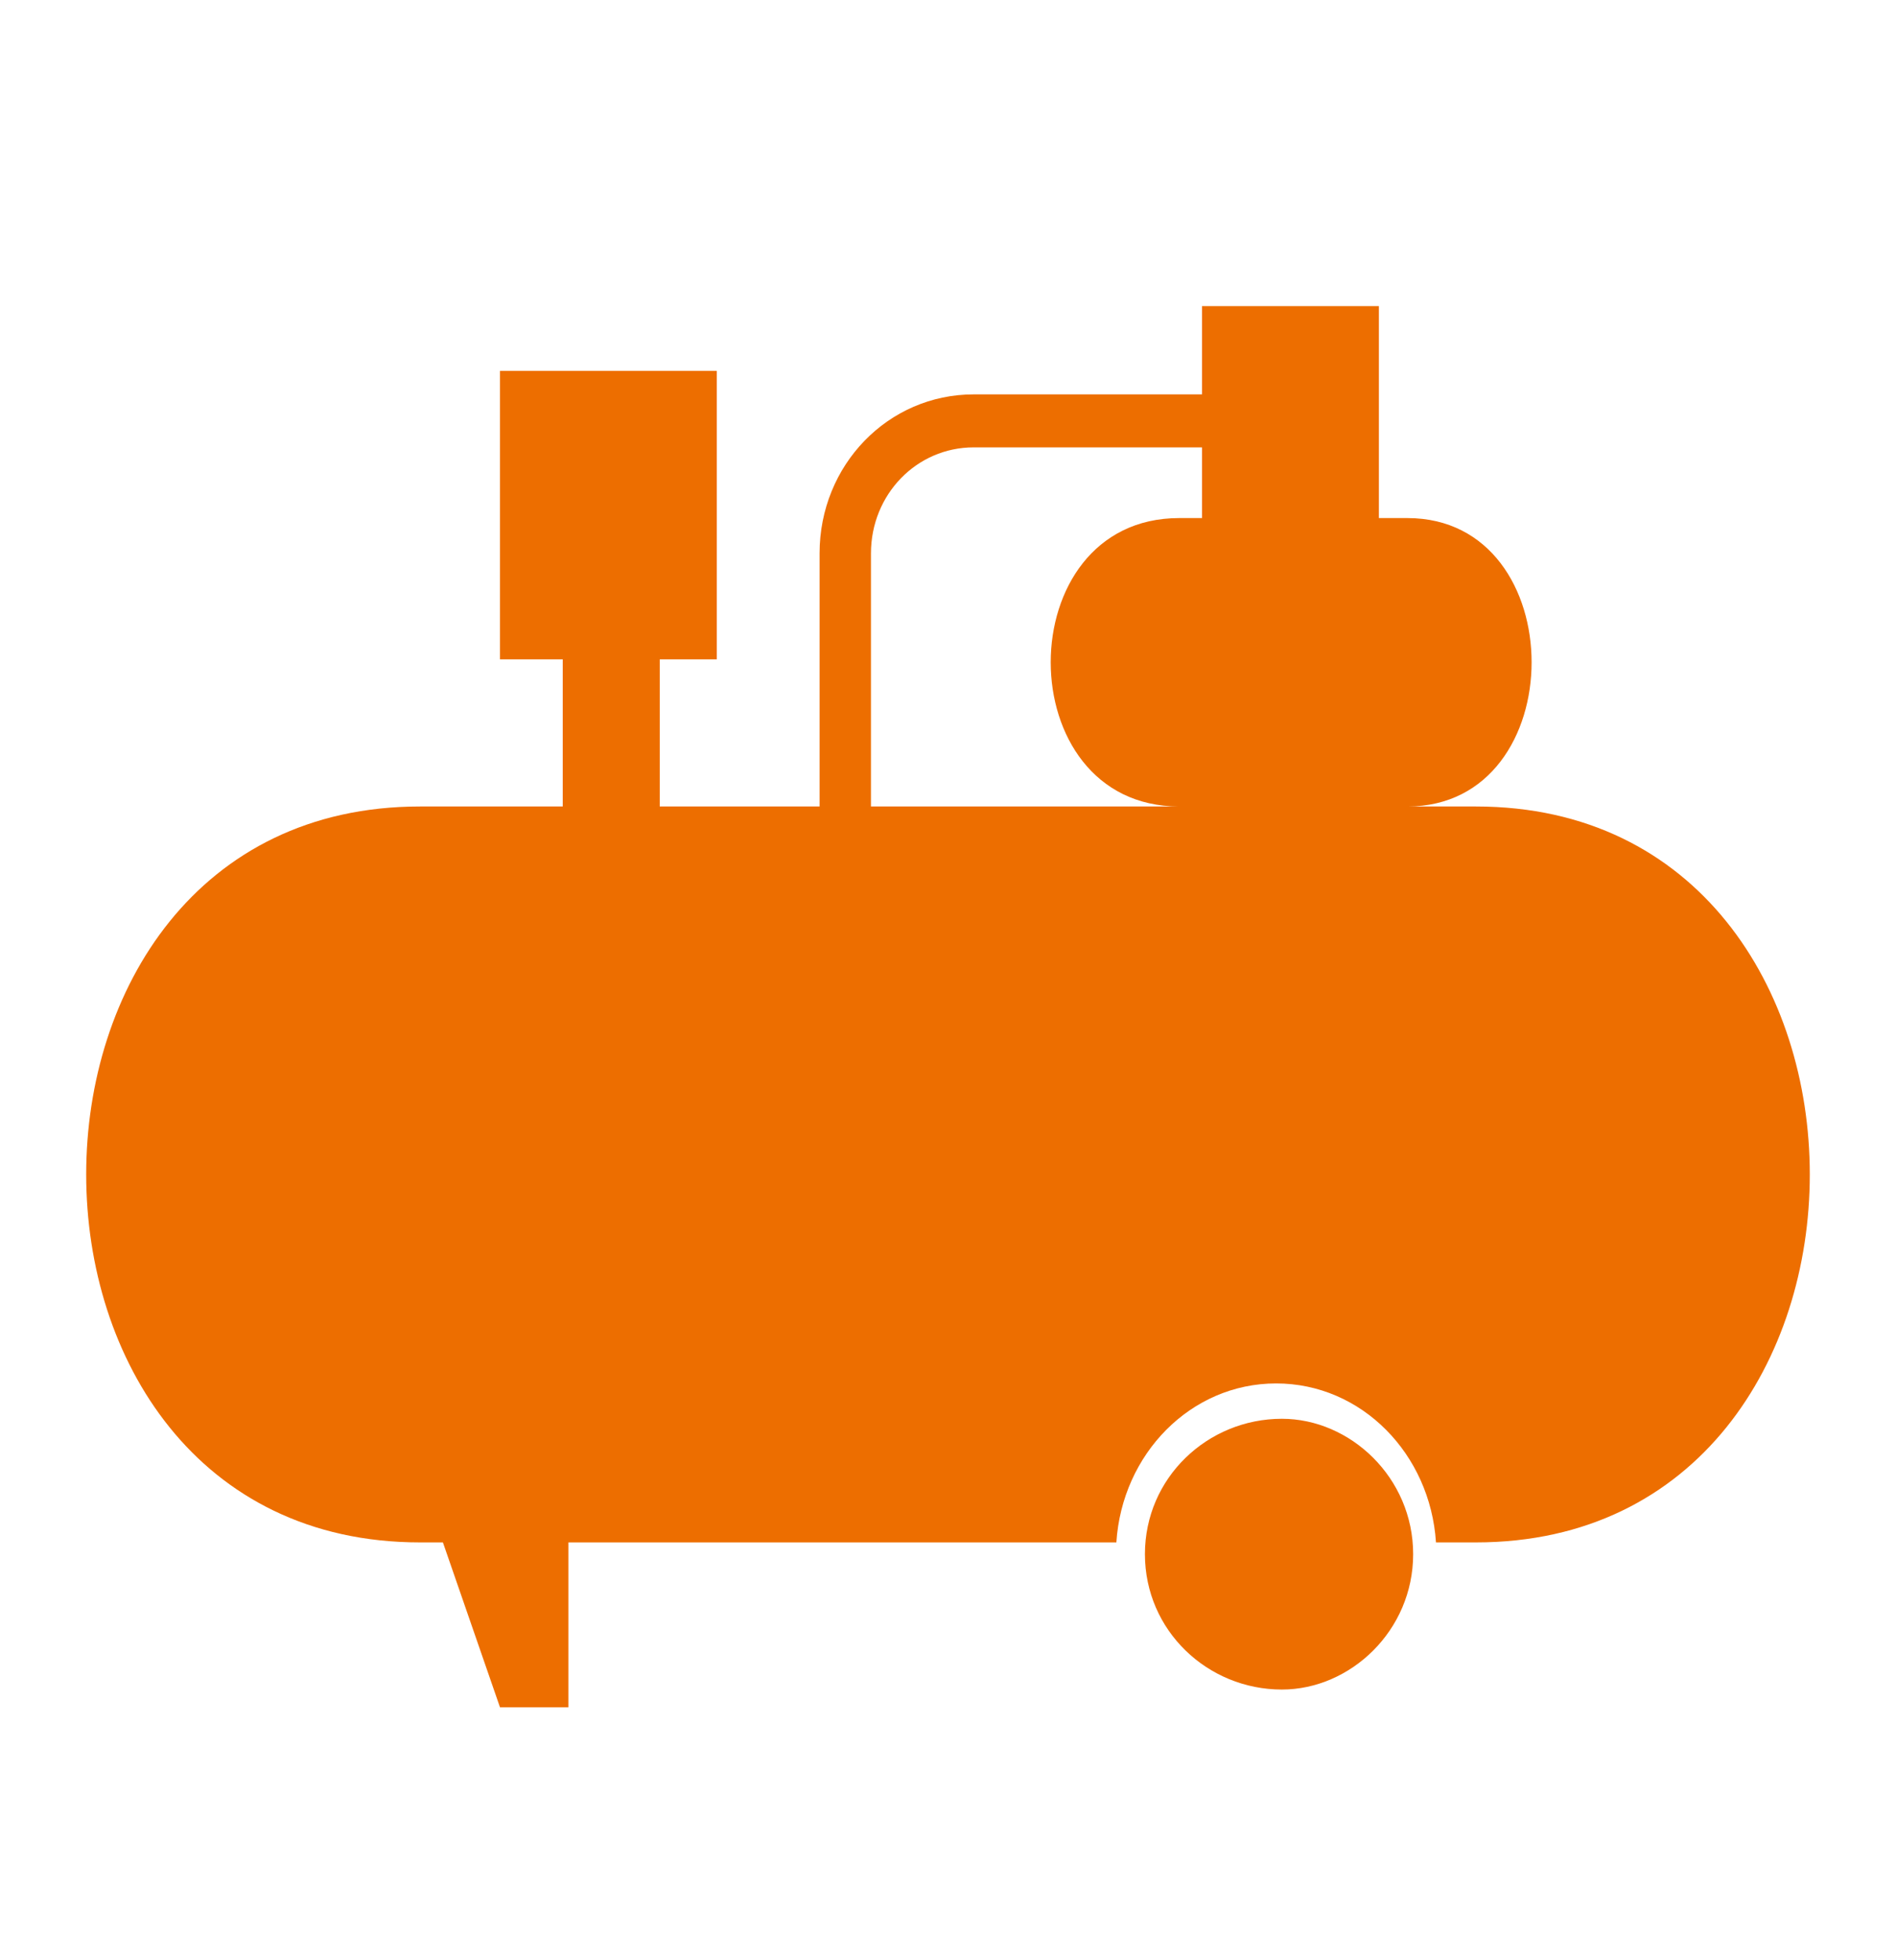 <svg width="30" height="31" viewBox="0 0 30 31" fill="none" xmlns="http://www.w3.org/2000/svg">
<path fill-rule="evenodd" clip-rule="evenodd" d="M18.657 12.754H13.781V8.751C13.781 7.82 14.503 7.075 15.406 7.075H19.019V8.193H18.657C15.948 8.193 15.948 12.754 18.657 12.754ZM12.968 12.754H10.439V10.427H11.342V5.865H7.911V10.427H8.904V12.754H6.646C-0.397 12.754 -0.397 24.392 6.646 24.392H7.008L7.911 26.999H8.994V24.392H17.664C17.754 22.995 18.838 21.878 20.192 21.878C21.547 21.878 22.631 22.995 22.721 24.392H23.353C30.397 24.392 30.397 12.754 23.353 12.754H22.27C24.889 12.754 24.889 8.193 22.27 8.193H21.818V4.841H19.019V6.237H15.406C14.052 6.237 12.968 7.355 12.968 8.751V12.754ZM20.283 22.437C19.109 22.437 18.116 23.368 18.116 24.578C18.116 25.788 19.109 26.719 20.283 26.719C21.366 26.719 22.36 25.788 22.36 24.578C22.36 23.368 21.366 22.437 20.283 22.437Z" fill="#ED6E00"/>
</svg>
